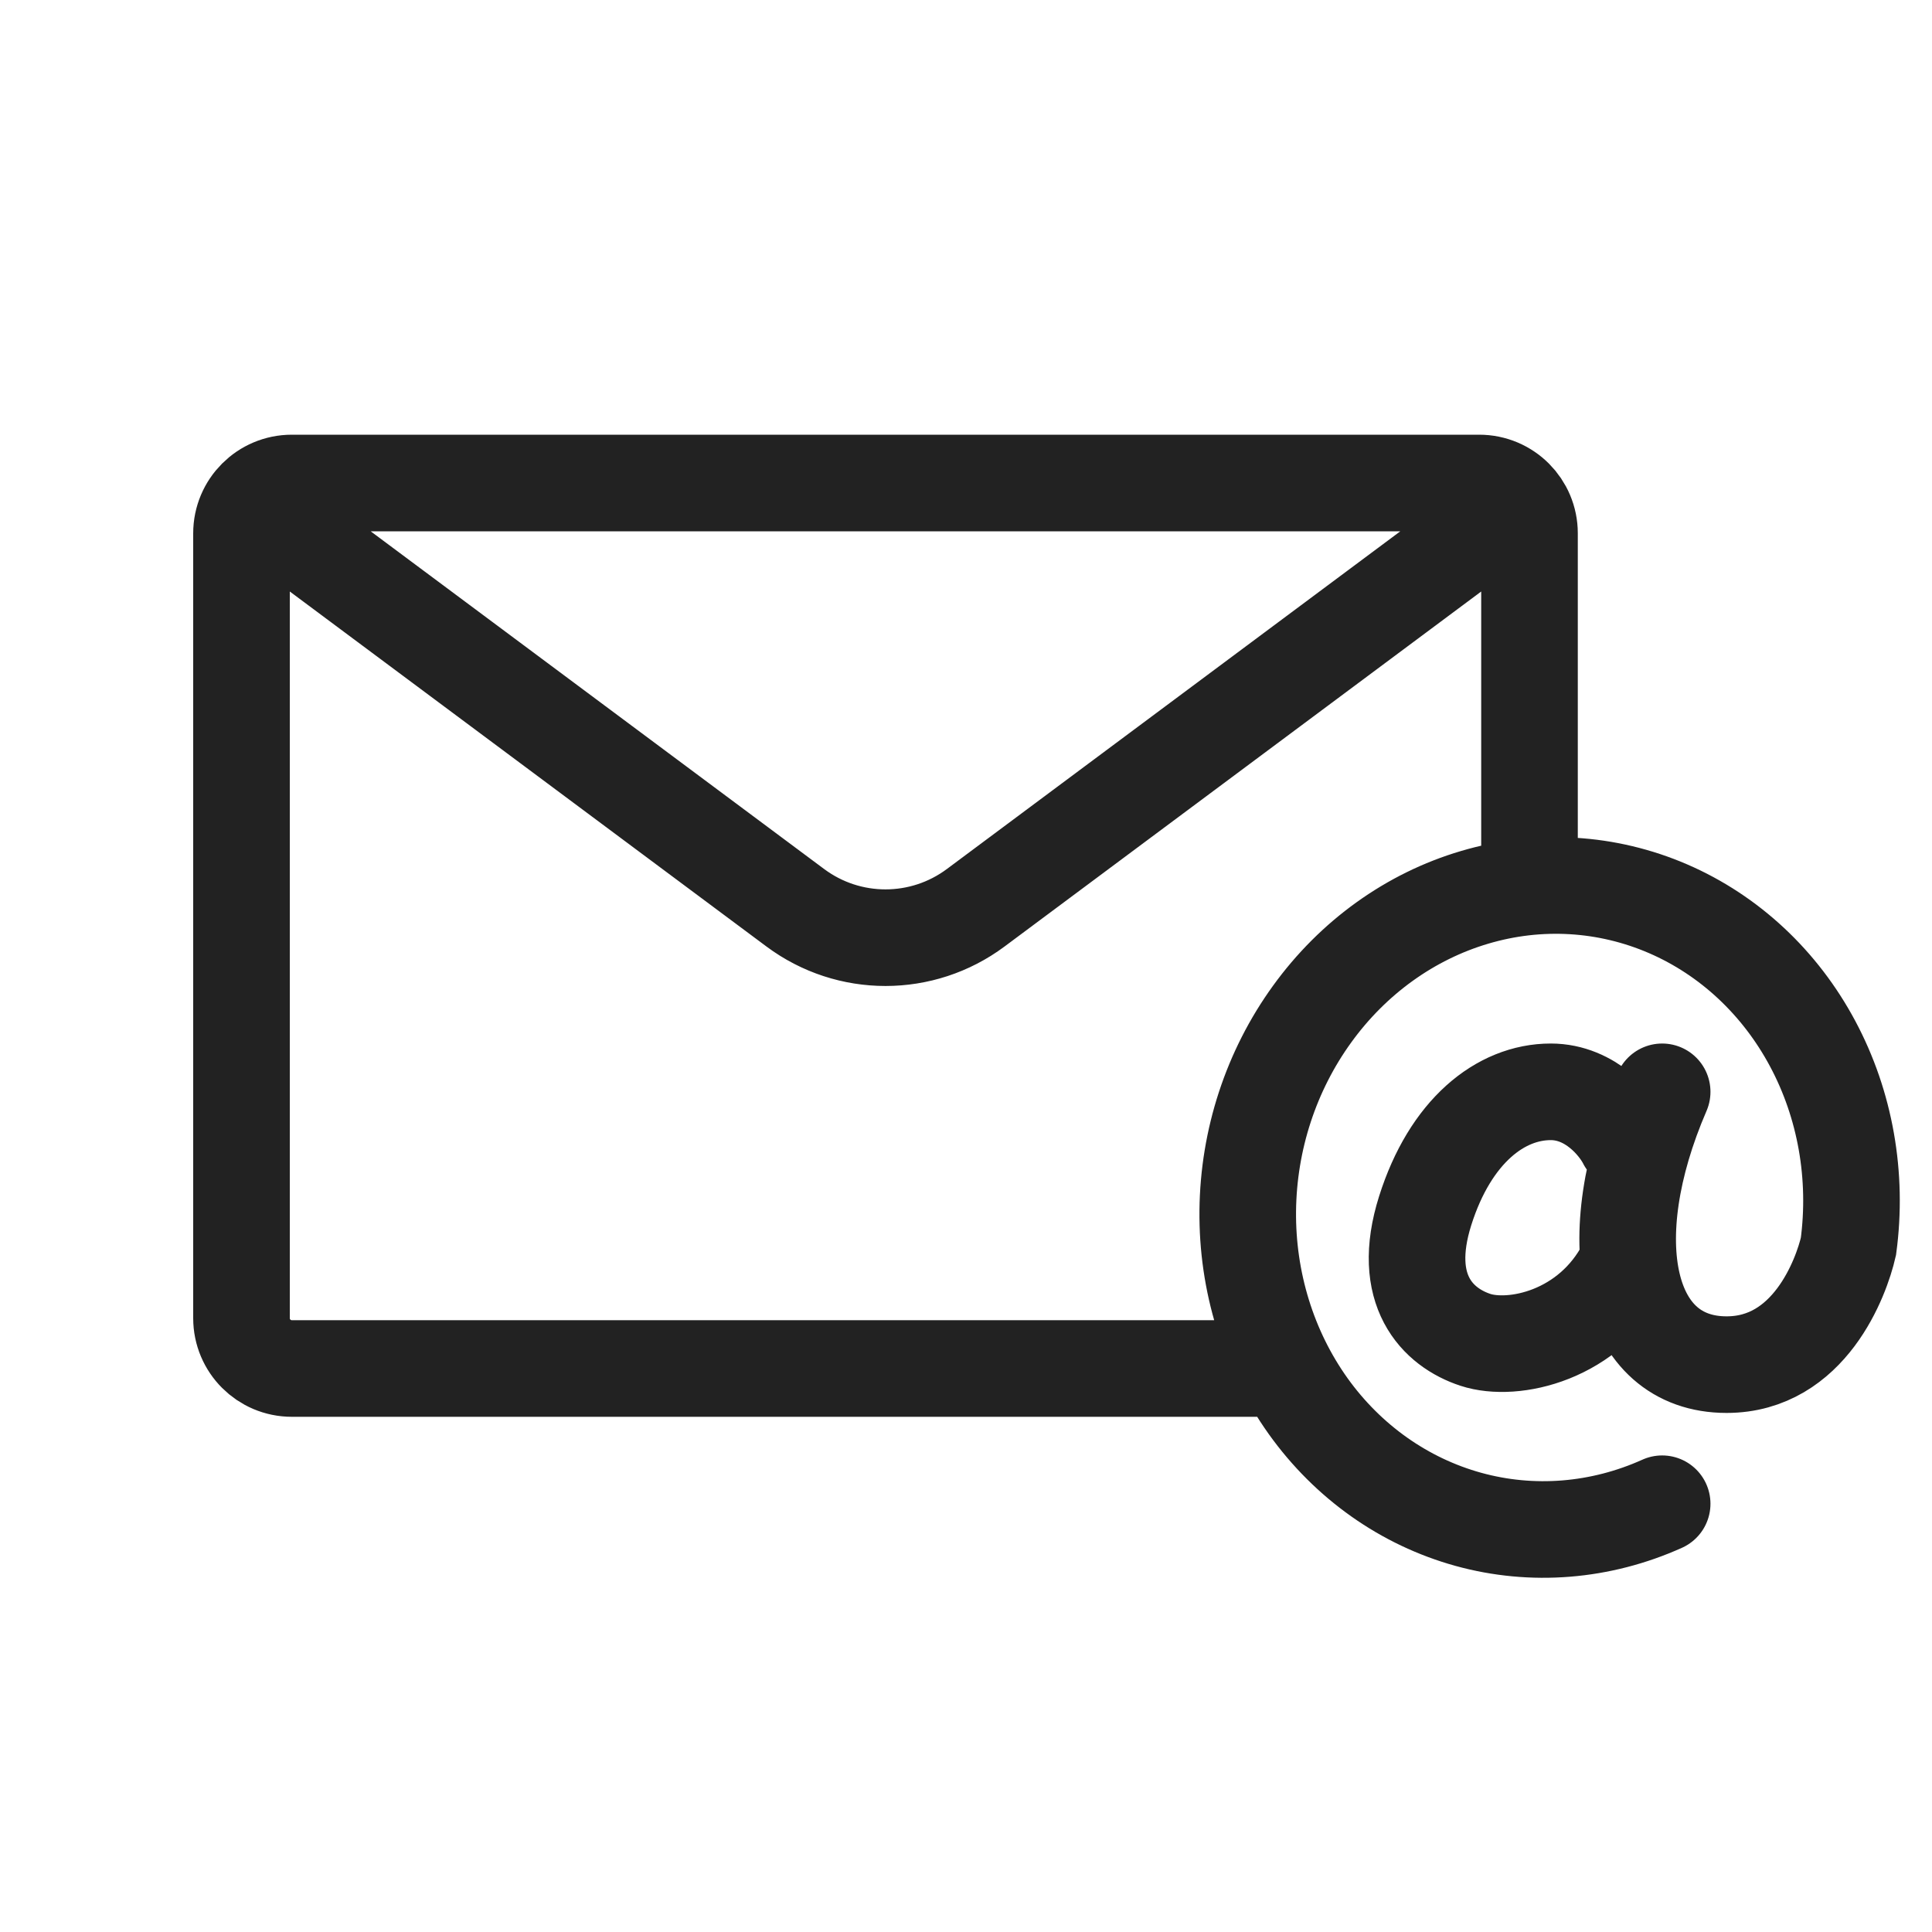 <svg width="24" height="24" viewBox="0 0 24 24" fill="none" xmlns="http://www.w3.org/2000/svg">
<path d="M15.615 17H3.625C3.28 17 3 16.72 3 16.375V6.625C3 6.28 3.28 6 3.625 6H18.375C18.72 6 19 6.28 19 6.625V10.889M3.615 6.611L9.88 11.277C10.545 11.772 11.455 11.772 12.12 11.277L18.385 6.611M20.648 18.68C19.882 19.025 19.035 19.093 18.241 18.874C17.445 18.654 16.746 18.16 16.25 17.467C15.755 16.773 15.491 15.92 15.5 15.04C15.509 14.159 15.79 13.301 16.3 12.597C16.809 11.893 17.519 11.383 18.319 11.147C19.118 10.91 19.963 10.961 20.722 11.289C21.482 11.618 22.113 12.207 22.518 12.966C22.923 13.724 23.079 14.608 22.962 15.483C22.874 15.87 22.477 16.952 21.448 16.952C20.2 16.952 19.847 15.416 20.648 13.563M20.2 14.18C20.096 13.974 19.763 13.563 19.264 13.563C18.64 13.563 18.016 14.052 17.704 15.04C17.392 16.028 17.86 16.49 18.328 16.644C18.796 16.798 19.748 16.598 20.2 15.72" stroke="#222222" stroke-width="1.2" stroke-linecap="round"/>
</svg>
